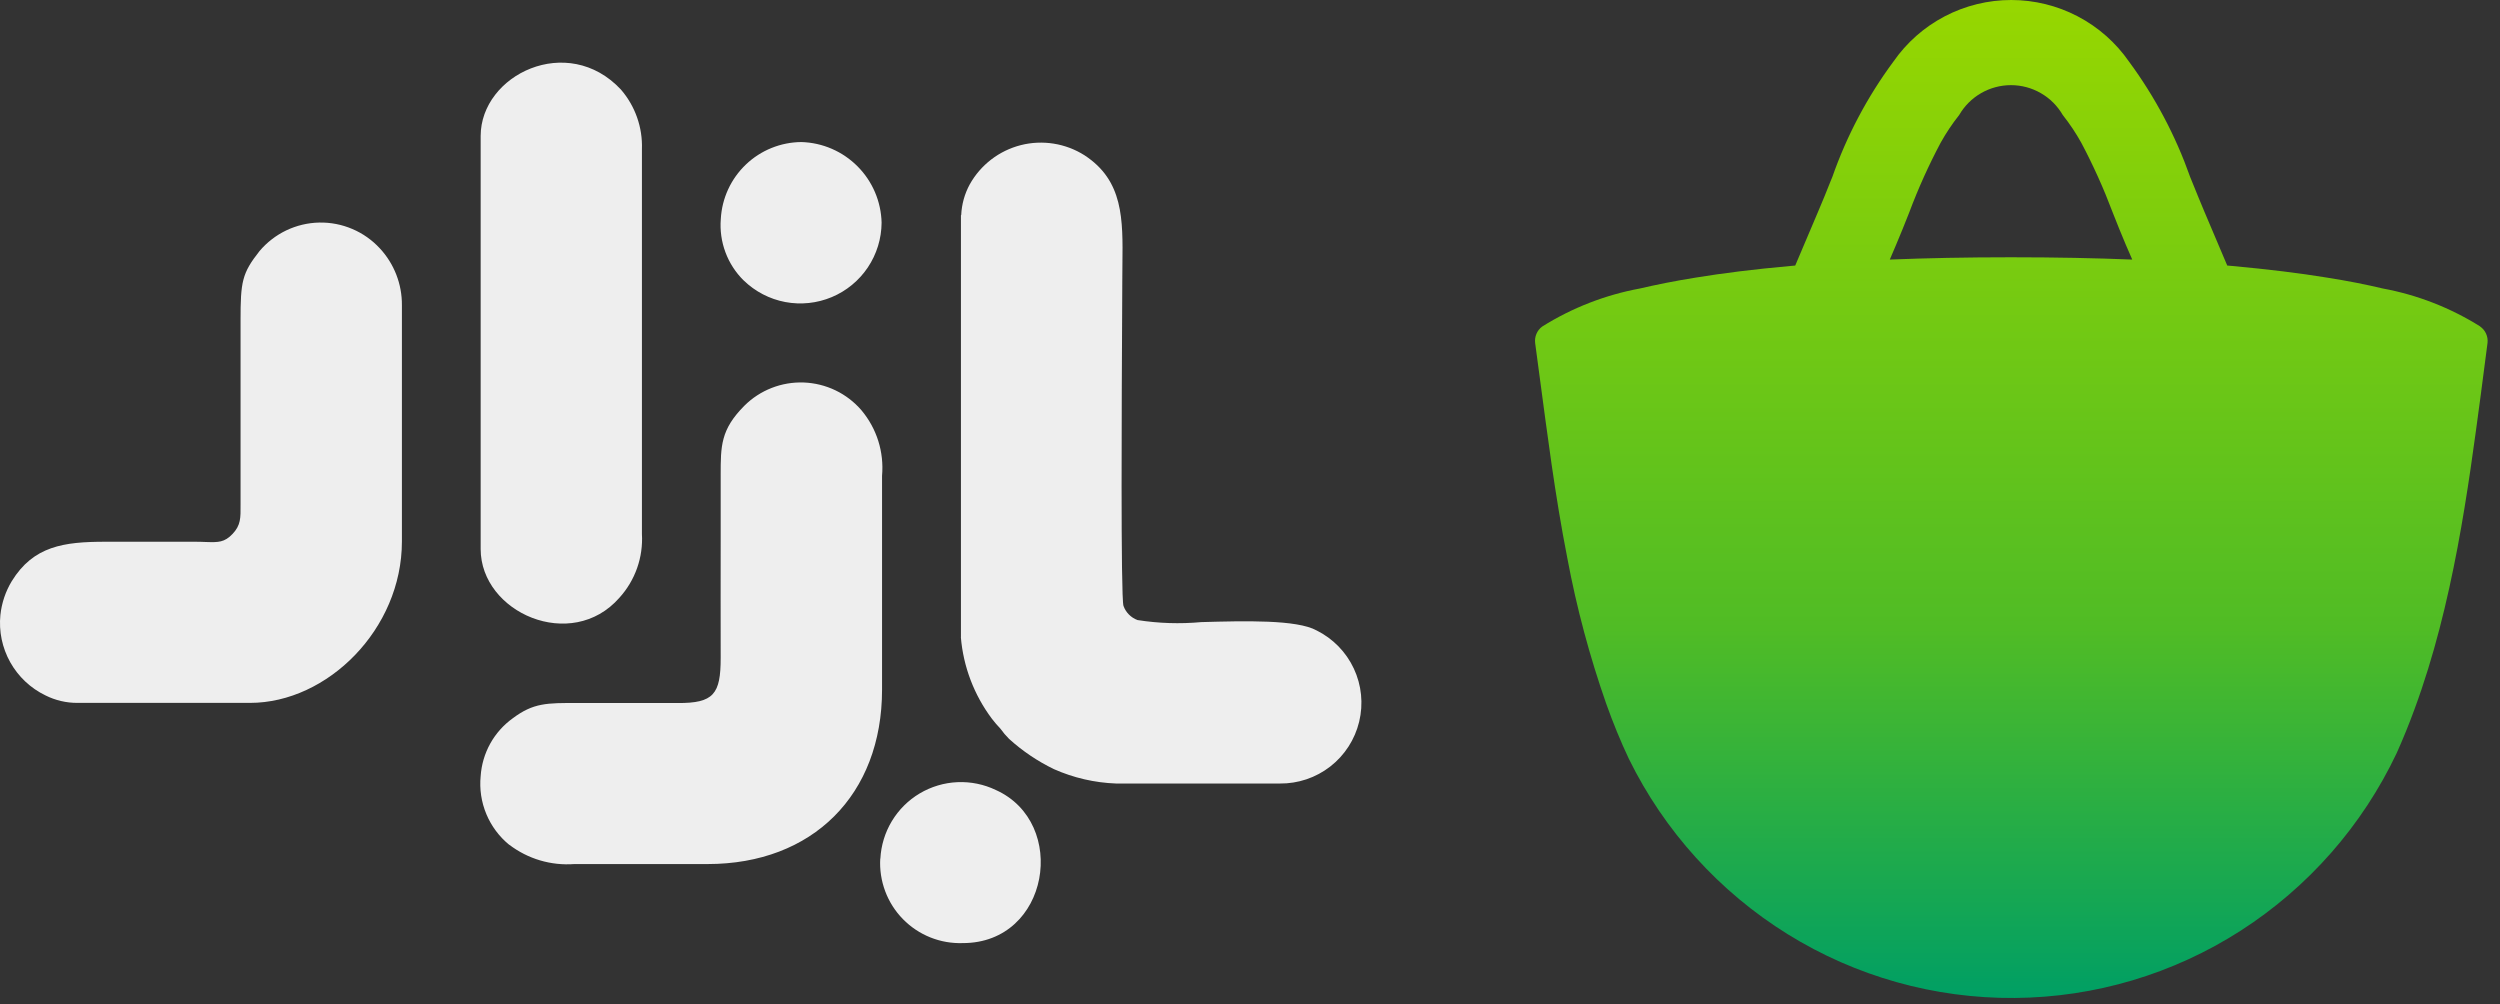 <svg width="122" height="49" viewBox="0 0 122 49" fill="none" xmlns="http://www.w3.org/2000/svg">
<rect x="0" y="0" width="122" height="49" fill="#333333" stroke="none"/>
<path d="M121.034 15.931C119.578 15.018 117.963 14.389 116.274 14.077C115.474 13.887 114.565 13.705 113.524 13.542C112.213 13.328 110.692 13.142 108.936 12.98L108.689 12.958C108.334 12.11 107.964 11.243 107.575 10.331C107.368 9.842 107.169 9.35 106.959 8.831C106.935 8.769 106.909 8.705 106.882 8.643C106.171 6.627 105.165 4.728 103.897 3.008C103.252 2.08 102.393 1.321 101.391 0.797C100.39 0.274 99.277 0 98.147 0C97.017 0 95.903 0.274 94.902 0.797C93.901 1.321 93.041 2.08 92.397 3.008C91.126 4.725 90.122 6.623 89.417 8.639L89.337 8.832C89.13 9.354 88.931 9.846 88.722 10.332C88.331 11.245 87.965 12.111 87.607 12.959L87.363 12.981C85.601 13.139 84.08 13.329 82.763 13.545C81.723 13.711 80.815 13.895 80.022 14.08C78.332 14.393 76.717 15.022 75.261 15.934C75.135 16.026 75.037 16.151 74.977 16.295C74.916 16.439 74.896 16.597 74.917 16.752L75.148 18.483C75.498 21.073 75.872 24.114 76.488 27.25C76.94 29.663 77.576 32.038 78.388 34.355C78.714 35.267 79.078 36.163 79.488 37.03C81.219 40.553 83.905 43.52 87.241 45.59C90.564 47.652 94.404 48.731 98.315 48.701C102.227 48.671 106.049 47.533 109.341 45.42C112.644 43.298 115.285 40.291 116.963 36.741C117.276 36.041 117.563 35.334 117.831 34.601C119.726 29.465 120.456 23.796 121.058 19.294L121.392 16.729C121.408 16.575 121.383 16.42 121.319 16.28C121.255 16.14 121.155 16.02 121.029 15.932L121.034 15.931ZM98.134 12.555C95.974 12.555 94.008 12.595 92.222 12.667C92.322 12.44 92.416 12.212 92.516 11.977C92.741 11.444 92.959 10.909 93.169 10.372C93.605 9.206 94.116 8.071 94.7 6.972C94.965 6.495 95.269 6.04 95.608 5.613C95.864 5.17 96.233 4.801 96.676 4.546C97.12 4.29 97.623 4.155 98.135 4.155C98.647 4.155 99.15 4.29 99.594 4.546C100.038 4.801 100.406 5.17 100.663 5.613C101.001 6.04 101.305 6.495 101.57 6.972C102.152 8.071 102.663 9.207 103.101 10.372C103.311 10.907 103.526 11.442 103.754 11.977C103.854 12.212 103.954 12.44 104.054 12.667C102.267 12.595 100.301 12.555 98.138 12.555H98.134Z" fill="url(#paint0_linear_651_39)"/>
<path d="M23.456 26.789V6.639C23.456 3.646 27.705 1.588 30.302 4.372C30.998 5.177 31.364 6.216 31.326 7.28V26.057C31.359 26.623 31.279 27.189 31.09 27.724C30.901 28.259 30.608 28.75 30.227 29.17C27.89 31.841 23.456 29.903 23.456 26.789ZM46.894 31.097V10.497H46.907C46.93 9.972 47.072 9.459 47.324 8.997C47.587 8.525 47.945 8.112 48.374 7.782C48.803 7.453 49.294 7.215 49.818 7.082C50.342 6.949 50.888 6.925 51.422 7.01C51.956 7.095 52.467 7.288 52.924 7.578C54.824 8.817 54.8 10.694 54.774 12.903C54.774 13.163 54.768 13.428 54.768 13.697C54.768 13.897 54.768 14.45 54.761 15.231V15.238C54.74 19.216 54.687 29.144 54.826 29.568C54.882 29.726 54.973 29.87 55.091 29.989C55.21 30.109 55.353 30.201 55.511 30.259C56.54 30.421 57.585 30.454 58.623 30.359C60.743 30.3 63.291 30.231 64.253 30.767C65.051 31.164 65.692 31.821 66.069 32.63C66.446 33.438 66.537 34.351 66.328 35.218C66.119 36.086 65.622 36.857 64.918 37.405C64.214 37.953 63.345 38.246 62.453 38.236H54.472C53.421 38.198 52.386 37.959 51.425 37.531C50.629 37.145 49.893 36.648 49.239 36.054C49.086 35.901 48.946 35.736 48.821 35.56C48.673 35.406 48.533 35.243 48.404 35.074C47.536 33.916 47.011 32.537 46.89 31.095L46.894 31.097Z" fill="#EEEEEE"/>
<path d="M24.855 41.231C24.363 40.83 23.978 40.314 23.734 39.729C23.49 39.144 23.394 38.507 23.456 37.876C23.493 37.319 23.652 36.777 23.923 36.288C24.194 35.8 24.57 35.378 25.023 35.052C26.032 34.297 26.691 34.301 28.186 34.308H28.675H30.148C31.123 34.308 32.097 34.308 33.069 34.308C34.833 34.319 35.169 33.868 35.169 32.108C35.163 30.177 35.169 28.245 35.169 26.308C35.169 25.341 35.169 24.374 35.169 23.408V23.188C35.169 21.755 35.169 20.965 36.324 19.801C36.704 19.422 37.158 19.126 37.658 18.931C38.157 18.736 38.692 18.646 39.228 18.666C39.764 18.687 40.29 18.818 40.774 19.05C41.257 19.283 41.687 19.613 42.038 20.02C42.408 20.46 42.688 20.97 42.861 21.519C43.033 22.068 43.095 22.646 43.044 23.22V33.652C43.044 38.79 39.654 42.166 34.529 42.166H28.03C26.891 42.252 25.76 41.916 24.852 41.223L24.855 41.231ZM0.02 30.002C-0.062 30.804 0.105 31.612 0.499 32.316C0.893 33.02 1.494 33.586 2.22 33.936C2.703 34.178 3.236 34.303 3.776 34.301H12.2C15.979 34.301 19.613 30.701 19.613 26.427V14.896C19.622 13.869 19.238 12.878 18.541 12.125C18.164 11.716 17.705 11.391 17.193 11.174C16.682 10.956 16.13 10.849 15.574 10.861C15.018 10.873 14.472 11.004 13.97 11.243C13.469 11.483 13.024 11.827 12.665 12.252C11.807 13.339 11.739 13.752 11.739 15.628V24.328C11.739 24.428 11.739 24.528 11.739 24.618C11.745 25.286 11.749 25.627 11.354 26.05C10.957 26.473 10.653 26.469 10.06 26.45C9.907 26.444 9.736 26.437 9.537 26.437H5.146C3.116 26.437 1.629 26.645 0.573 28.363C0.27 28.864 0.082 29.425 0.02 30.008V30.002ZM42.956 41.902C42.925 42.443 43.008 42.985 43.198 43.493C43.388 44.001 43.682 44.464 44.061 44.851C44.441 45.239 44.897 45.544 45.4 45.745C45.903 45.947 46.443 46.041 46.986 46.023C51.221 46.023 52.151 40.15 48.596 38.552C48.011 38.272 47.366 38.141 46.718 38.17C46.07 38.199 45.44 38.388 44.882 38.719C44.325 39.05 43.858 39.514 43.523 40.07C43.188 40.625 42.996 41.254 42.962 41.902H42.956ZM36.292 13.687C35.898 13.299 35.594 12.829 35.401 12.31C35.208 11.792 35.131 11.238 35.175 10.687C35.23 9.677 35.667 8.727 36.399 8.029C37.13 7.331 38.101 6.939 39.111 6.932C40.143 6.963 41.123 7.388 41.85 8.12C42.578 8.851 42.997 9.834 43.022 10.866C43.017 11.643 42.784 12.402 42.352 13.048C41.919 13.694 41.307 14.199 40.59 14.499C39.873 14.8 39.083 14.883 38.319 14.739C37.556 14.594 36.851 14.228 36.294 13.687H36.292Z" fill="#EEEEEE"/>
<defs>
<linearGradient id="paint0_linear_651_39" x1="98.153" y1="0" x2="98.153" y2="48.653" gradientUnits="userSpaceOnUse">
<stop stop-color="#97D700"/>
<stop offset="0.631" stop-color="#50BC25"/>
<stop offset="1" stop-color="#009F64"/>
</linearGradient>
</defs>
</svg>
